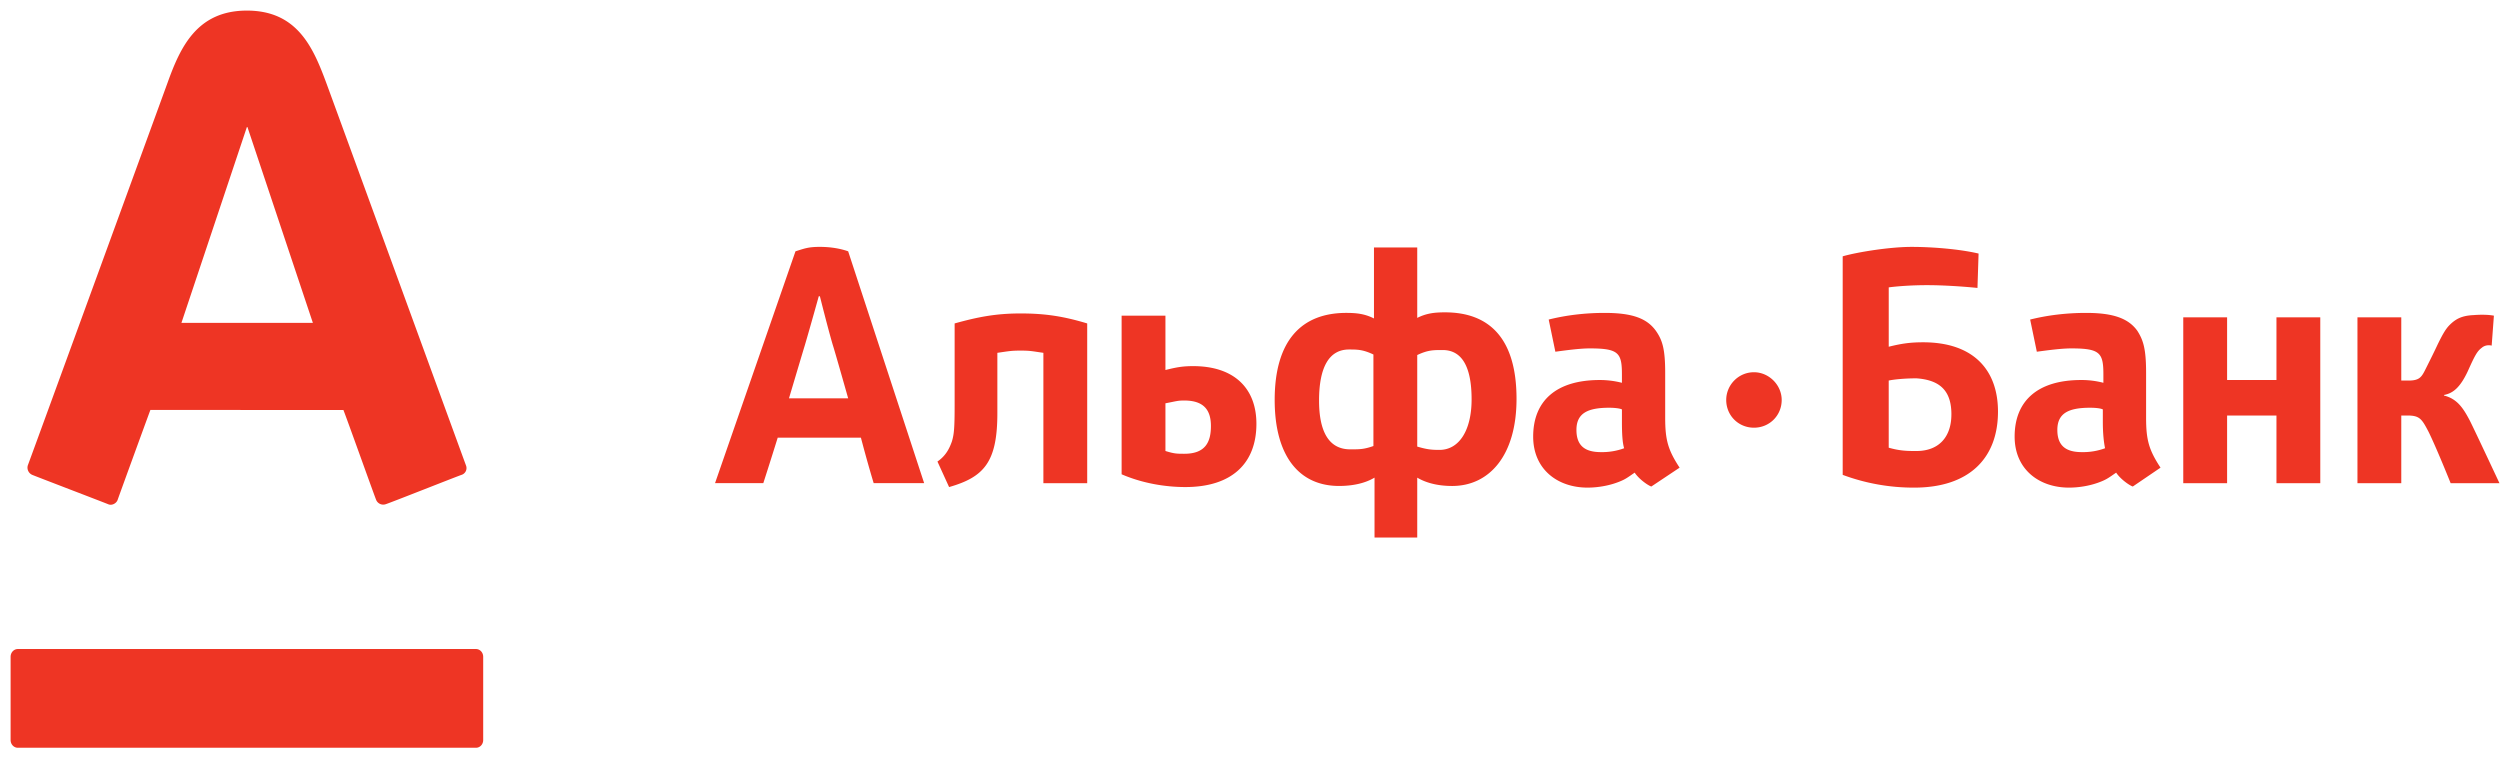 <svg width="144" height="44" viewBox="0 0 144 44" xmlns="http://www.w3.org/2000/svg"><path d="M14.22.61c2.876 0 3.803 2.077 4.57 4.154.32.863 7.827 21.438 8.051 22.045a.41.41 0 0 1-.256.543c-.287.096-4.153 1.63-4.377 1.693a.44.44 0 0 1-.543-.255c-.096-.224-1.693-4.697-1.885-5.176H8.662c-.192.511-1.821 4.984-1.885 5.176-.064.192-.32.351-.543.255-.224-.095-4.154-1.597-4.378-1.693a.455.455 0 0 1-.255-.543c.287-.767 7.668-20.99 8.051-22.045C10.387 2.719 11.345.61 14.221.61zM1.027 37.384c-.224 0-.416.192-.416.448v4.792c0 .256.192.447.416.447h26.39c.224 0 .415-.191.415-.447v-4.792c0-.256-.191-.448-.415-.448H1.026zM14.22 7.32l-3.77 11.278h7.572L14.253 7.32h-.032zm98.18 16.55c0 1.278-.702 2.108-2.012 2.108-.511 0-.927 0-1.598-.191V21.92c.288-.064.927-.128 1.598-.128 1.342.096 2.013.703 2.013 2.077zm2.684-.16c0-2.364-1.373-3.994-4.313-3.994-.703 0-1.214.064-1.98.256v-3.419c.479-.064 1.31-.128 2.204-.128.862 0 1.949.064 2.907.16l.064-1.98c-1.086-.256-2.652-.384-3.866-.384s-3.067.287-3.961.543v12.588a11.7 11.7 0 0 0 4.121.735c3.163 0 4.824-1.693 4.824-4.377zm-30.32-.703c0 1.757-.703 2.907-1.853 2.907-.479 0-.735-.032-1.278-.191V20.45c.607-.287.927-.287 1.406-.287 1.15-.032 1.725.926 1.725 2.843zm-8.786.064c0-1.917.575-2.94 1.726-2.94.479 0 .798 0 1.405.288v5.272c-.543.191-.798.191-1.278.191-1.31.032-1.853-1.054-1.853-2.811zm5.655 7.891v-3.45c.32.192.959.48 2.013.48 2.14 0 3.706-1.758 3.706-5.017 0-3.482-1.565-4.984-4.121-4.984-.64 0-1.087.064-1.598.32v-4.058h-2.492v4.09c-.511-.256-.958-.32-1.597-.32-2.556 0-4.122 1.565-4.122 5.016 0 3.227 1.406 4.952 3.706 4.952 1.087 0 1.726-.287 2.045-.48v3.451h2.46zm-19.01-3.13V18.63c-1.373-.415-2.428-.575-3.834-.575-1.405 0-2.428.192-3.802.575v4.728c0 1.278-.032 1.662-.16 2.077-.127.352-.319.799-.83 1.15l.671 1.47c2.013-.575 2.78-1.438 2.78-4.25v-3.482c.67-.096.798-.128 1.341-.128.544 0 .64.032 1.31.128v7.508h2.524zm30.927-2.013a3.675 3.675 0 0 1-1.341.223c-.895 0-1.406-.351-1.406-1.278 0-.958.639-1.278 1.885-1.278.287 0 .607.032.735.096v.703c0 .735.032 1.214.127 1.534zm3.195 1.118c-.67-1.023-.83-1.598-.83-2.876v-2.588c0-1.373-.16-1.885-.543-2.428-.512-.703-1.342-1.022-2.94-1.022-1.118 0-2.204.128-3.227.383l.384 1.853c.703-.095 1.437-.191 1.98-.191 1.662 0 1.854.255 1.854 1.501v.48a5.176 5.176 0 0 0-1.278-.16c-2.524 0-3.834 1.214-3.834 3.259 0 1.885 1.406 2.939 3.13 2.939.64 0 1.31-.128 1.854-.351.32-.128.447-.224.862-.512.256.384.767.735.959.8l1.63-1.087zm24.506-1.118a3.675 3.675 0 0 1-1.342.223c-.895 0-1.406-.351-1.406-1.278 0-.958.639-1.278 1.885-1.278.32 0 .607.032.735.096v.703c0 .735.064 1.214.128 1.534zm3.195 1.118c-.671-1.023-.831-1.598-.831-2.876v-2.588c0-1.373-.16-1.885-.511-2.428-.511-.703-1.374-1.022-2.94-1.022-1.118 0-2.204.128-3.227.383l.384 1.853c.703-.095 1.438-.191 1.98-.191 1.662 0 1.854.255 1.854 1.501v.48a4.982 4.982 0 0 0-1.278-.16c-2.524 0-3.834 1.214-3.834 3.259 0 1.885 1.406 2.939 3.13 2.939.64 0 1.31-.128 1.854-.351.32-.128.447-.224.863-.512.255.384.766.735.958.8l1.598-1.087zM69.749 24.54c0 .926-.32 1.597-1.533 1.597-.416 0-.576 0-1.087-.16v-2.747c.671-.128.703-.16 1.087-.16 1.15 0 1.533.575 1.533 1.47zm-5.144-6.358v9.137c1.182.511 2.492.735 3.674.735 2.684 0 4.09-1.374 4.09-3.642 0-2.045-1.278-3.323-3.642-3.323-.607 0-.959.064-1.598.224v-3.131h-2.524zm69.043 9.648V18.28h-2.524v3.61h-2.843v-3.61h-2.525v9.552h2.525v-3.897h2.843v3.897h2.524zm10.32 0s-1.374-2.939-1.694-3.578c-.383-.735-.734-1.278-1.501-1.47v-.032c.51-.095.926-.415 1.374-1.373.415-.927.543-1.15.798-1.342.256-.224.575-.128.575-.128l.128-1.725c-.351-.064-.767-.064-1.182-.032-.67.032-1.022.223-1.374.575-.255.255-.447.639-.67 1.086-.224.48-.416.863-.672 1.374-.255.511-.351.735-1.022.735h-.415v-3.642h-2.524v9.552h2.524v-3.897h.351c.703 0 .83.191 1.214.926.447.895 1.278 2.971 1.278 2.971h2.812zm-93.644 0h2.907l-4.377-13.354c-.447-.16-1.022-.256-1.63-.256-.67 0-.894.096-1.405.256L41.186 27.83h2.78s.383-1.182.83-2.62h4.793c.383 1.47.735 2.62.735 2.62zm-4.888-4.856s.798-2.684.926-3.099c.32-1.086.799-2.812.799-2.812h.064s.447 1.79.735 2.78c.127.383.894 3.1.894 3.1h-3.418v.031zm55.592-1.533c-.895 0-1.598.734-1.598 1.597 0 .895.703 1.597 1.598 1.597.894 0 1.597-.702 1.597-1.597 0-.863-.735-1.597-1.597-1.597z" fill="#EE3524" fill-rule="nonzero"/></svg>